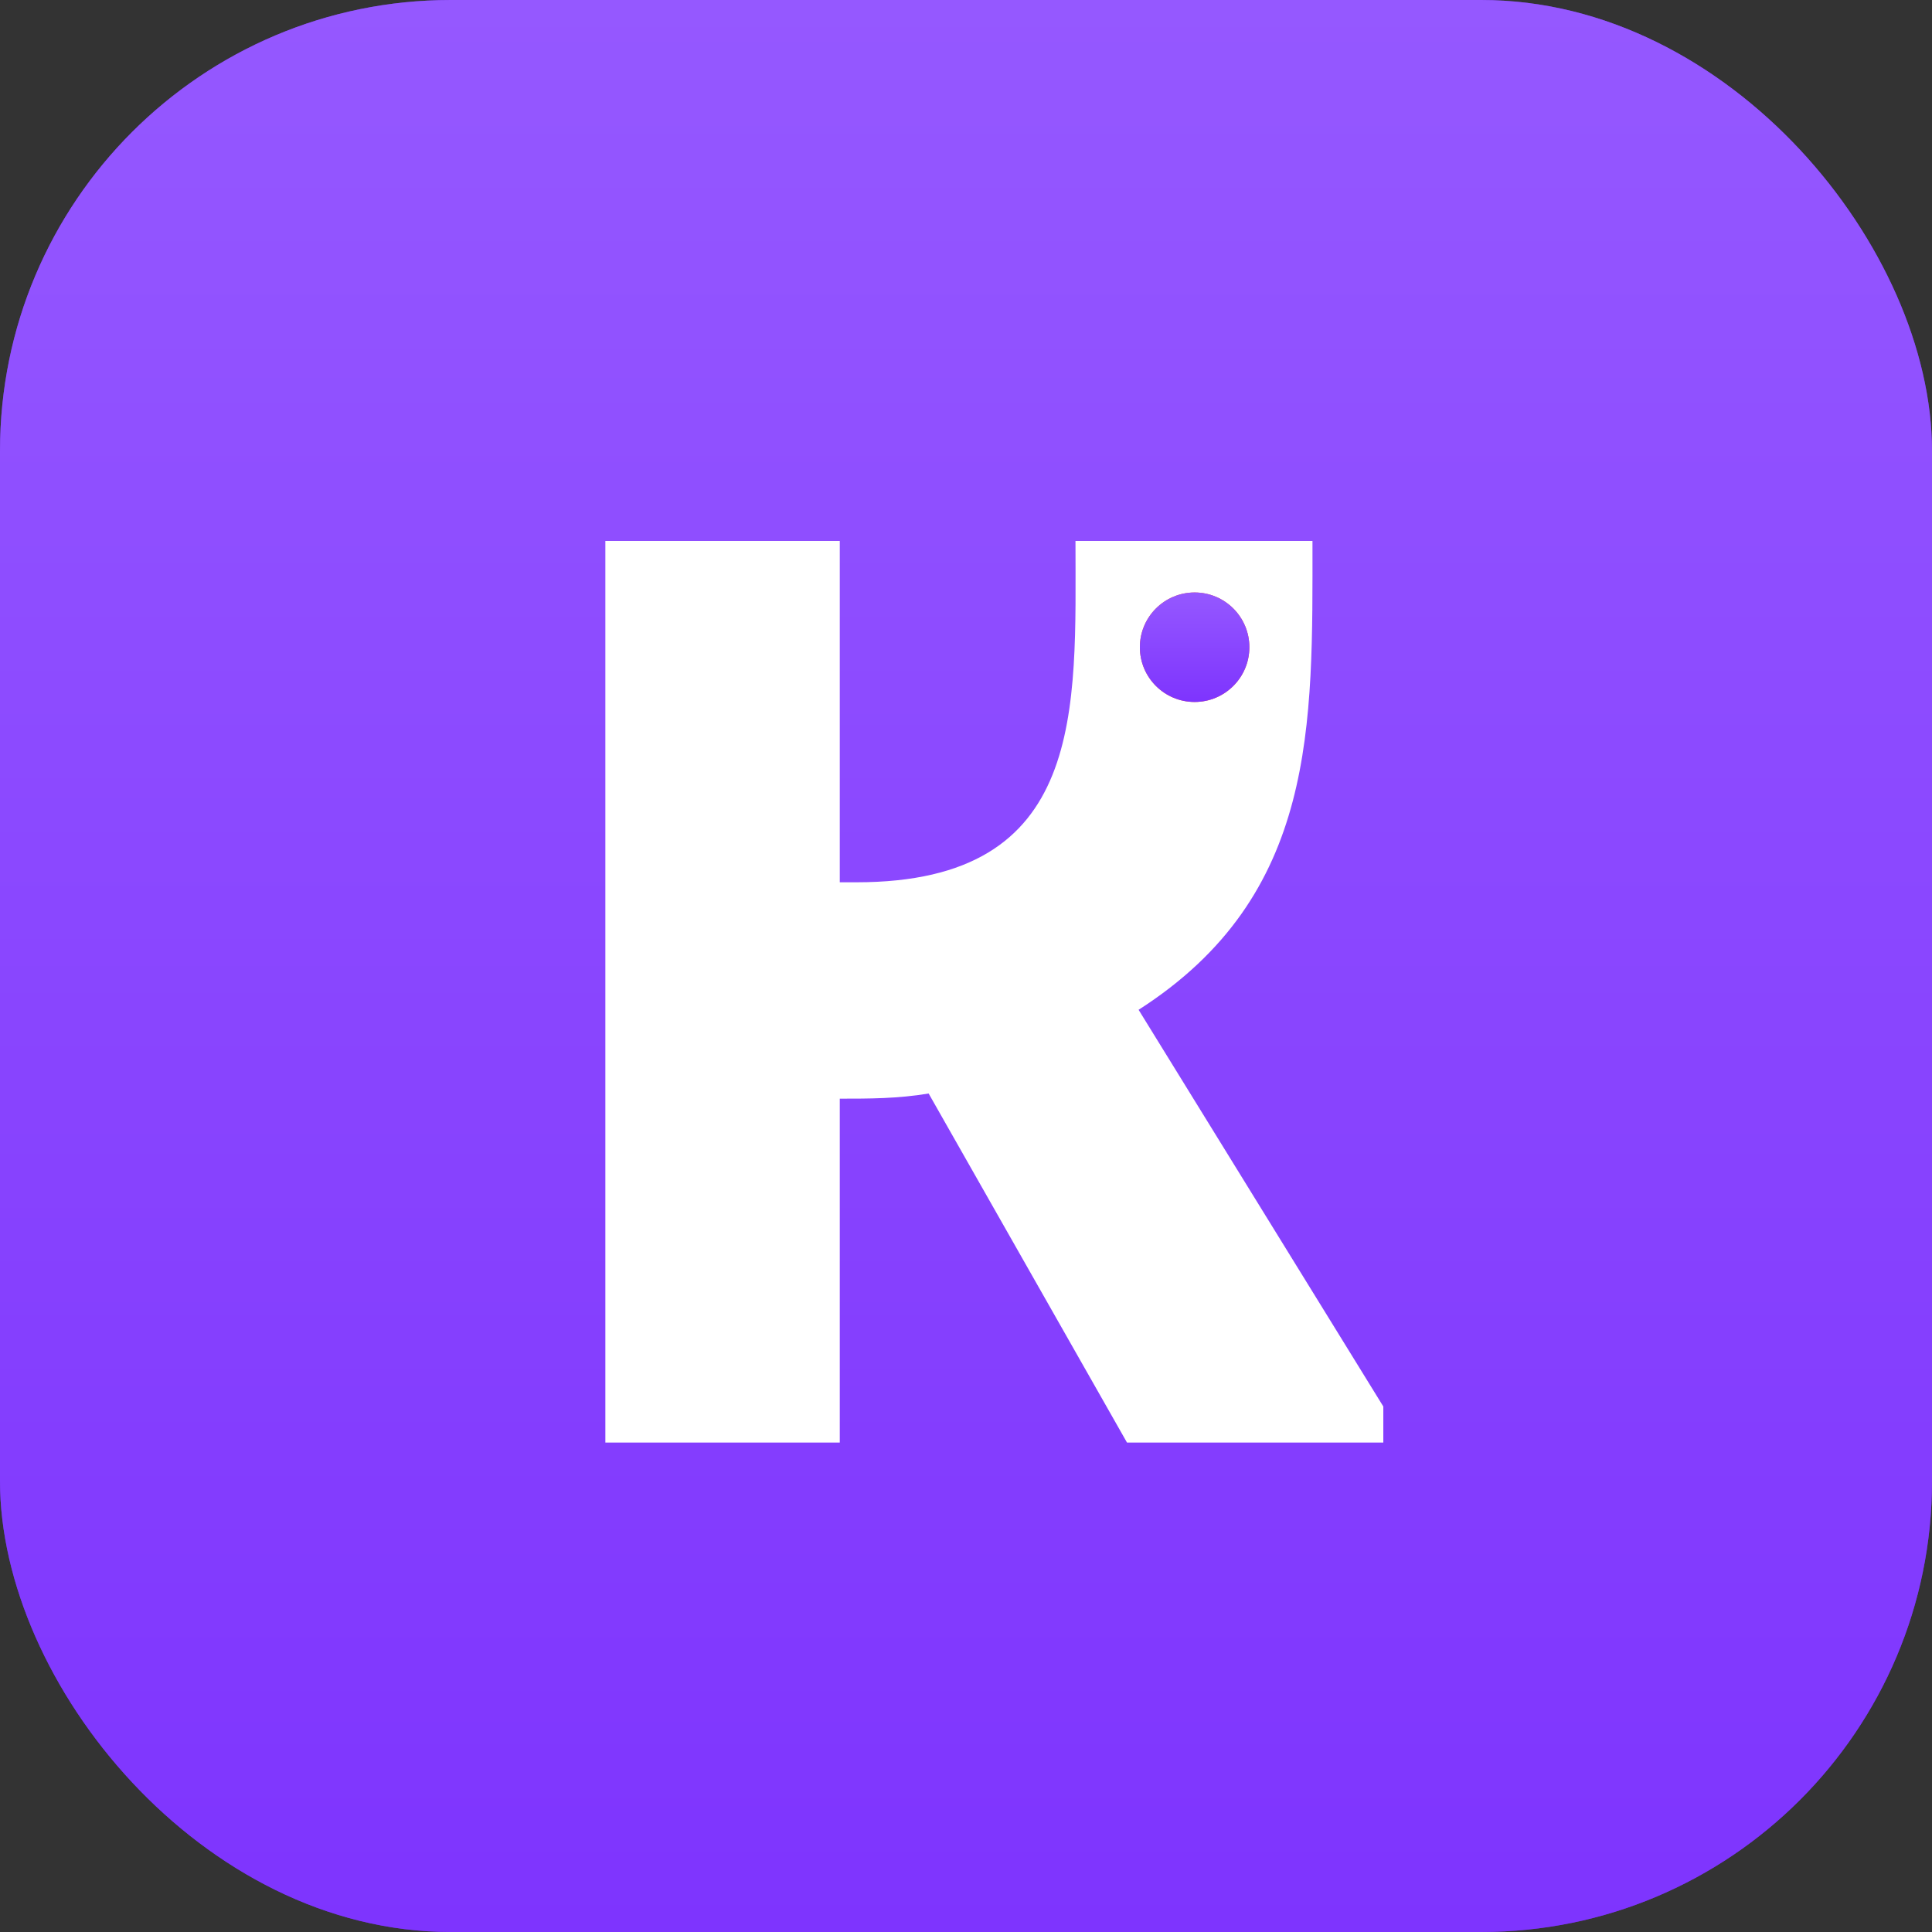 <svg width="300" height="300" viewBox="0 0 300 300" fill="none" xmlns="http://www.w3.org/2000/svg">
<rect x="0" y="0" width="300" height="300" fill="#333333" stroke="none"/>
<rect x="50" y="50" width="200" height="200" rx="70" fill="#FF5454"/>
<rect width="300" height="300" rx="70" fill="#632FBD"/>
<rect width="300" height="300" rx="70" fill="url(#paint0_linear_22_164)"/>
<path d="M130.4 224C118 224 106 224 94 224V84C106 84 118 84 130.4 84V137H133C168.8 137 167 110.2 167 84C179.2 84 191.4 84 203.8 84C203.8 112.6 204.6 139 176.8 156.8L214.8 218.4V224H175L144.2 169.8C139.4 170.6 135 170.6 130.4 170.6V224Z" fill="white"/>
<circle cx="185.5" cy="100.5" r="8.5" fill="#D9D9D9"/>
<circle cx="185.5" cy="100.5" r="8.5" fill="#FF5454"/>
<circle cx="185.5" cy="100.5" r="8.5" fill="url(#paint1_linear_22_164)"/>
<defs>
<linearGradient id="paint0_linear_22_164" x1="150" y1="0" x2="150" y2="300" gradientUnits="userSpaceOnUse">
<stop stop-color="#9558FF"/>
<stop offset="1" stop-color="#7E34FE"/>
</linearGradient>
<linearGradient id="paint1_linear_22_164" x1="185.5" y1="92" x2="185.5" y2="109" gradientUnits="userSpaceOnUse">
<stop stop-color="#9558FF"/>
<stop offset="1" stop-color="#7E34FE"/>
</linearGradient>
</defs>
</svg>
